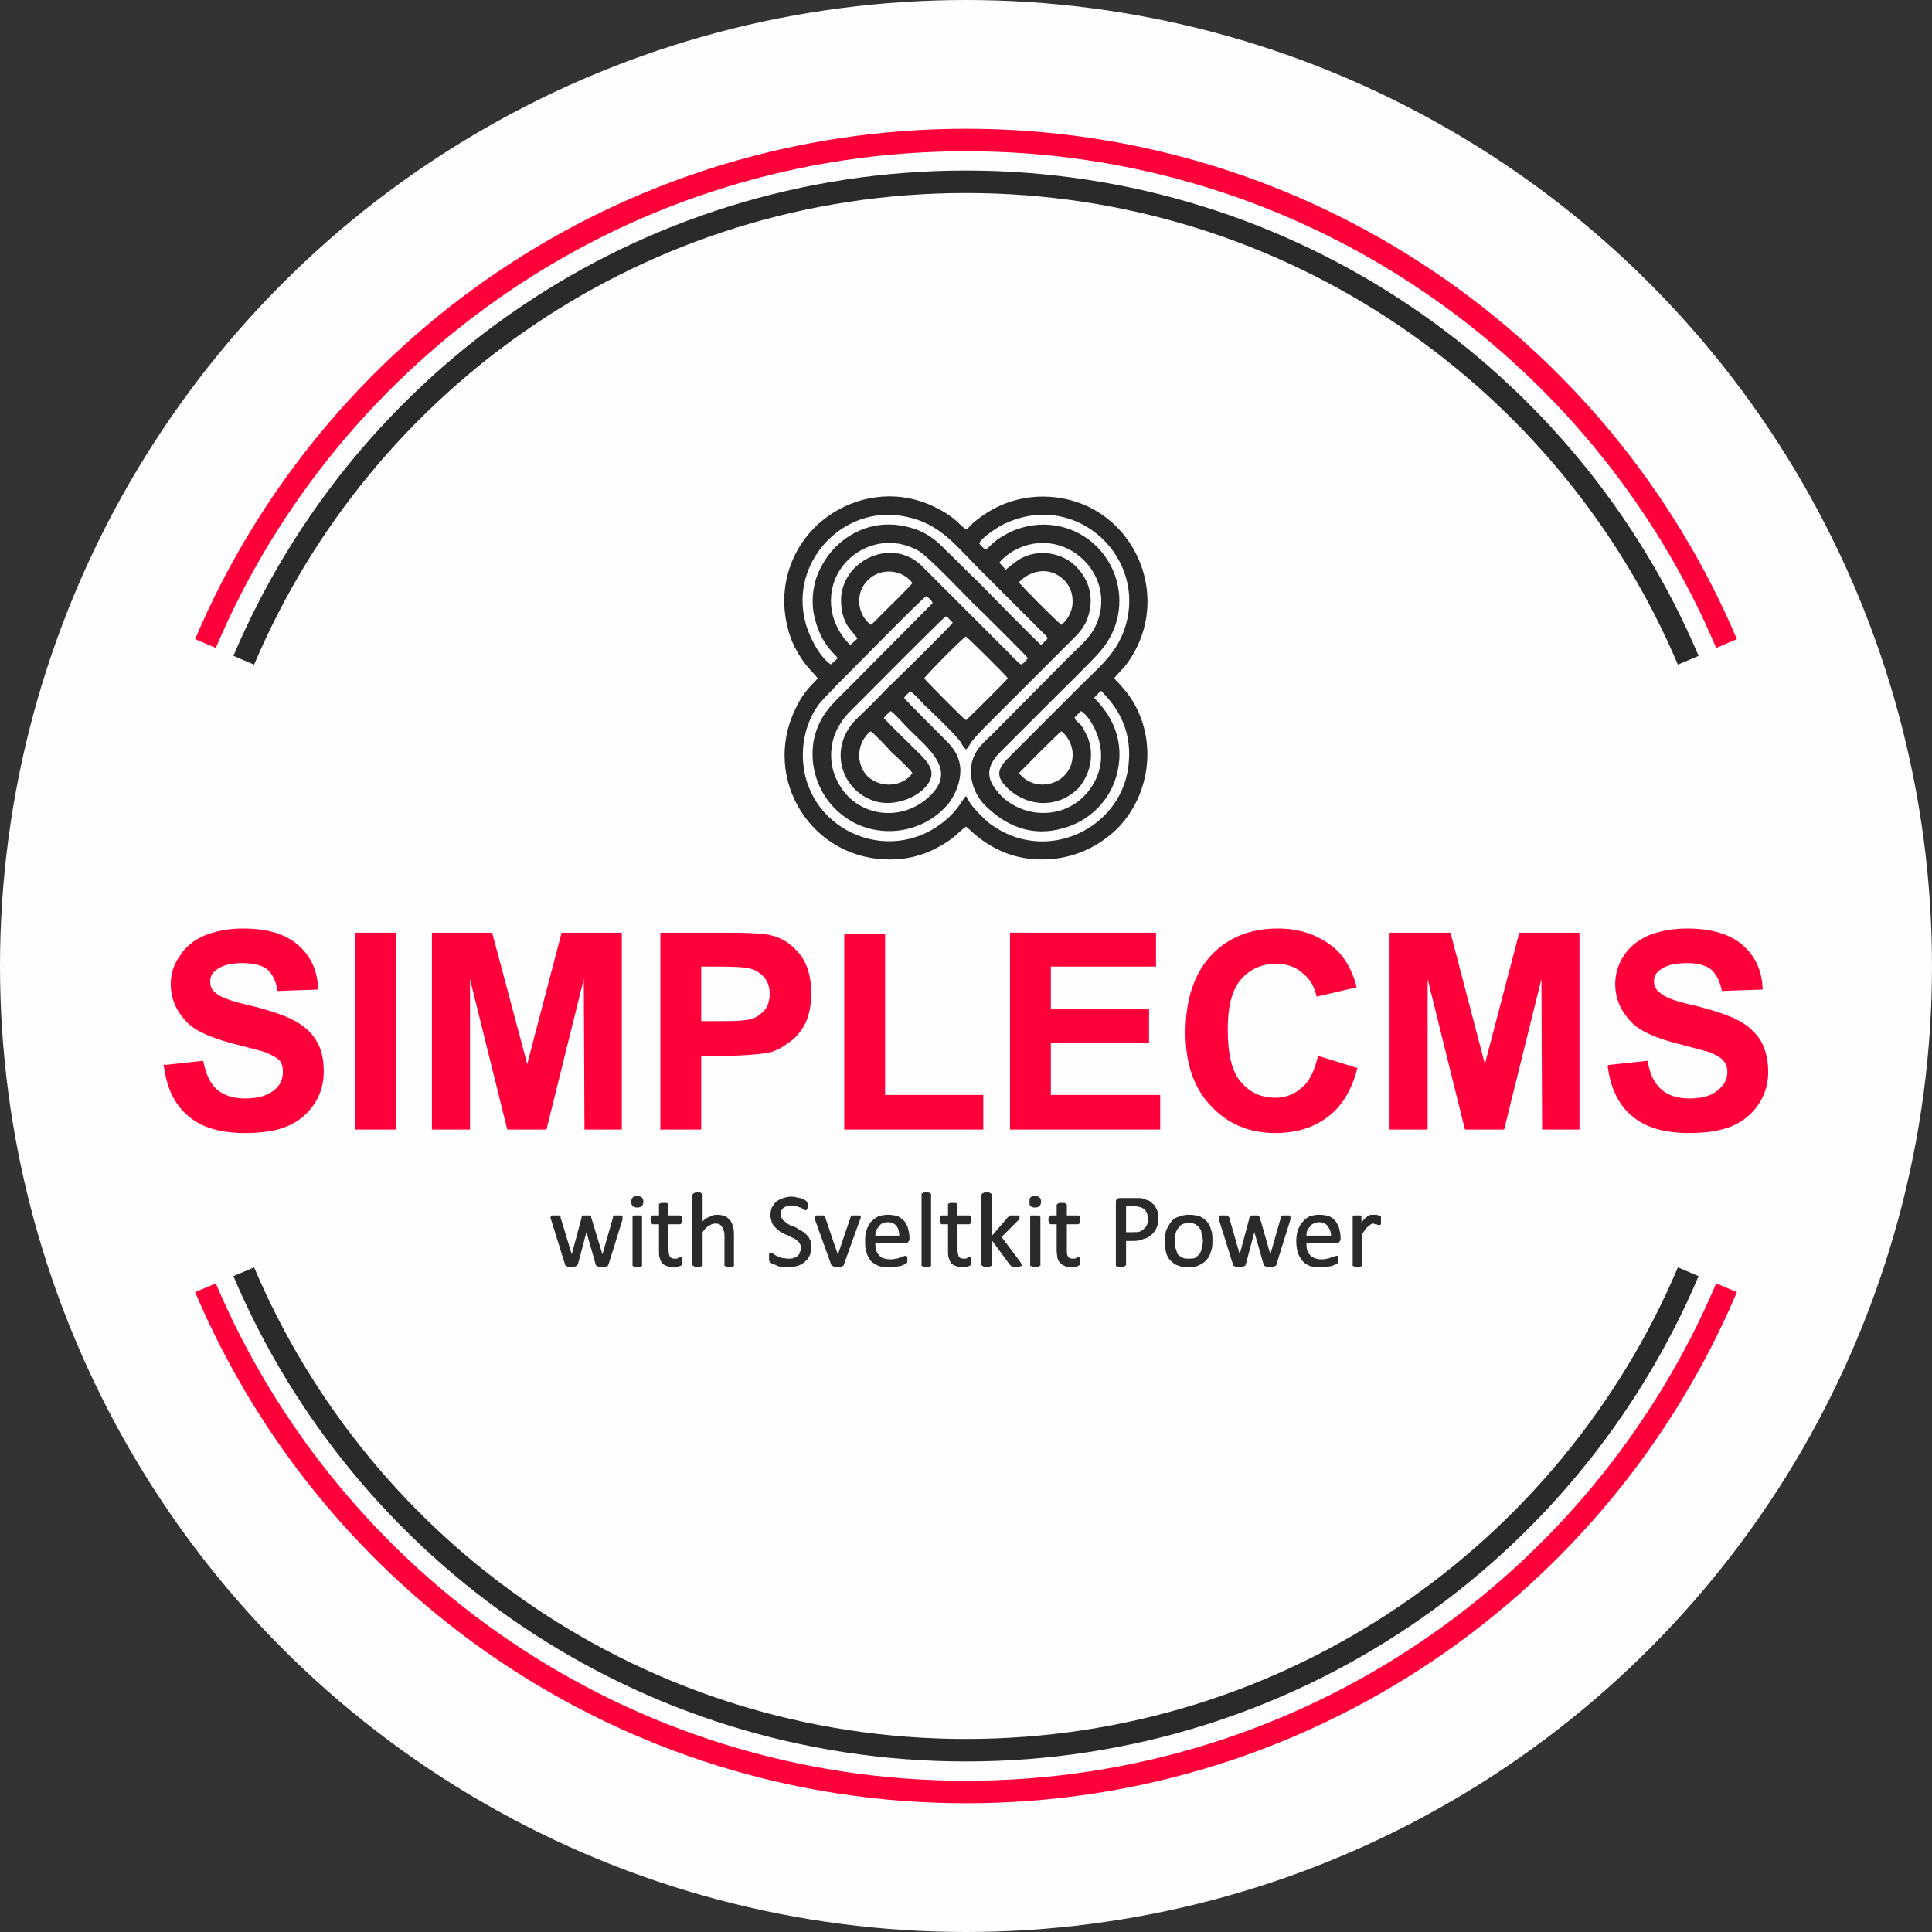 <svg
	xmlns="http://www.w3.org/2000/svg"
	xml:space="preserve"
	id="svg92"
	width="200"
	height="200"
	style="shape-rendering:geometricPrecision;text-rendering:geometricPrecision;image-rendering:optimizeQuality;fill-rule:evenodd;clip-rule:evenodd"
	version="1.1"
	viewBox="0 0 2774 2774"
>
	<rect x="0" y="0" width="2774" height="2774" fill="#333333" stroke="none"/>
	<defs id="defs4">
		<style id="style2" type="text/css">
			.str1,
			.str4 {
				stroke: #2b2a29;
				stroke-width: 1.64;
			}
			.str1 {
				stroke: #fe013a;
			}
			.fil1 {
				fill: none;
			}
			.fil2,
			.fil3,
			.fil5 {
				fill: none;
				fill-rule: nonzero;
			}
			.fil2,
			.fil5 {
				fill: #2b2a29;
			}
			.fil2 {
				fill: #fe013a;
			}
		</style>
	</defs>
	<g id="Layer_x0020_1">
		<circle id="circle7" cx="1387" cy="1387" r="1387" style="fill:#fefefe" />
		<g id="_2514779289856">
			<g id="g88">
				<path
					id="path11"
					d="m236 1530 55-6c4 19 10 32 20 41 11 9 24 13 41 13 19 0 32-4 42-12 9-7 13-16 13-27 0-6-1-12-5-17-4-4-11-8-21-12-6-2-21-6-45-12-30-8-52-17-64-28-17-16-26-35-26-57 0-14 4-28 13-40 8-13 19-22 35-29 15-6 33-10 55-10 35 0 61 8 79 24s27 36 28 62l-57 2c-2-14-7-24-15-31-8-6-20-9-36-9s-29 3-38 10c-6 4-9 10-9 17s2 13 8 17c7 7 25 13 52 19 28 7 48 14 61 21s24 16 31 28c8 12 11 27 11 45 0 16-4 31-13 45s-22 25-38 32-37 10-61 10c-36 0-63-8-82-25-19-16-30-40-34-71z"
					class="fil2"
				/>
				<path id="1" d="M511 1621v-281h57v281z" class="fil2" />
				<path
					id="2"
					d="M621 1621v-281h85l51 191 50-191h85v281h-52l-1-222-55 222h-55l-55-222v222z"
					class="fil2"
				/>
				<path
					id="3"
					d="M949 1621v-281h91c35 0 57 1 68 4 16 4 29 13 40 27s16 33 16 55c0 17-3 32-9 44-6 11-14 21-24 27-9 7-19 12-29 14-14 2-33 4-59 4h-37v106h-57zm57-234v80h31c22 0 37-1 45-4 7-3 13-8 18-14 4-6 6-14 6-22 0-10-3-19-9-25-6-7-14-11-23-13-7-1-20-2-41-2h-27z"
					class="fil2"
				/>
				<path id="4" d="M1213 1621v-279h57v231h141v48z" class="fil2" />
				<path id="5" d="M1451 1621v-281h208v47h-151v63h141v47h-141v76h157v48z" class="fil2" />
				<path
					id="6"
					d="m1893 1517 55 17c-8 31-22 54-42 69s-44 23-75 23c-37 0-68-13-92-39-24-25-36-60-36-104 0-47 12-84 36-110s56-39 96-39c34 0 62 11 84 31 12 12 22 29 28 52l-56 13c-3-14-10-26-21-34-10-9-23-13-38-13-21 0-38 8-51 23s-19 39-19 72c0 36 6 61 19 76s29 23 50 23c15 0 28-5 39-15 11-9 18-24 23-45z"
					class="fil2"
				/>
				<path
					id="7"
					d="M1996 1621v-281h86l50 191 50-191h85v281h-52l-1-222-55 222h-55l-55-222v222z"
					class="fil2"
				/>
				<path
					id="8"
					d="m2309 1530 56-6c3 19 10 32 20 41s24 13 41 13c18 0 32-4 41-12 9-7 14-16 14-27 0-6-2-12-6-17-4-4-10-8-20-12-7-2-22-6-45-12-31-8-52-17-64-28-17-16-26-35-26-57 0-14 4-28 12-40 8-13 20-22 35-29 15-6 34-10 55-10 35 0 62 8 80 24s27 36 28 62l-57 2c-3-14-8-24-16-31-8-6-20-9-35-9-17 0-30 3-39 10-6 4-9 10-9 17s3 13 9 17c7 7 24 13 52 19 27 7 48 14 61 21s23 16 31 28c7 12 11 27 11 45 0 16-4 31-13 45s-22 25-38 32c-17 7-37 10-62 10-35 0-63-8-82-25-19-16-30-40-34-71z"
					class="fil2"
				/>
				<path
					id="9"
					d="m236 1530 55-6c4 19 10 32 20 41 11 9 24 13 41 13 19 0 32-4 42-12 9-7 13-16 13-27 0-6-1-12-5-17-4-4-11-8-21-12-6-2-21-6-45-12-30-8-52-17-64-28-17-16-26-35-26-57 0-14 4-28 13-40 8-13 19-22 35-29 15-6 33-10 55-10 35 0 61 8 79 24s27 36 28 62l-57 2c-2-14-7-24-15-31-8-6-20-9-36-9s-29 3-38 10c-6 4-9 10-9 17s2 13 8 17c7 7 25 13 52 19 28 7 48 14 61 21s24 16 31 28c8 12 11 27 11 45 0 16-4 31-13 45s-22 25-38 32-37 10-61 10c-36 0-63-8-82-25-19-16-30-40-34-71z"
					class="fil3 str1"
				/>
				<path id="10" d="M511 1621v-281h57v281z" class="fil3 str1" />
				<path
					id="11"
					d="M621 1621v-281h85l51 191 50-191h85v281h-52l-1-222-55 222h-55l-55-222v222z"
					class="fil3 str1"
				/>
				<path
					id="12"
					d="M949 1621v-281h91c35 0 57 1 68 4 16 4 29 13 40 27s16 33 16 55c0 17-3 32-9 44-6 11-14 21-24 27-9 7-19 12-29 14-14 2-33 4-59 4h-37v106h-57zm57-234v80h31c22 0 37-1 45-4 7-3 13-8 18-14 4-6 6-14 6-22 0-10-3-19-9-25-6-7-14-11-23-13-7-1-20-2-41-2h-27z"
					class="fil3 str1"
				/>
				<path id="13" d="M1213 1621v-279h57v231h141v48z" class="fil3 str1" />
				<path id="14" d="M1451 1621v-281h208v47h-151v63h141v47h-141v76h157v48z" class="fil3 str1" />
				<path
					id="15"
					d="m1893 1517 55 17c-8 31-22 54-42 69s-44 23-75 23c-37 0-68-13-92-39-24-25-36-60-36-104 0-47 12-84 36-110s56-39 96-39c34 0 62 11 84 31 12 12 22 29 28 52l-56 13c-3-14-10-26-21-34-10-9-23-13-38-13-21 0-38 8-51 23s-19 39-19 72c0 36 6 61 19 76s29 23 50 23c15 0 28-5 39-15 11-9 18-24 23-45z"
					class="fil3 str1"
				/>
				<path
					id="16"
					d="M1996 1621v-281h86l50 191 50-191h85v281h-52l-1-222-55 222h-55l-55-222v222z"
					class="fil3 str1"
				/>
				<path
					id="17"
					d="m2309 1530 56-6c3 19 10 32 20 41s24 13 41 13c18 0 32-4 41-12 9-7 14-16 14-27 0-6-2-12-6-17-4-4-10-8-20-12-7-2-22-6-45-12-31-8-52-17-64-28-17-16-26-35-26-57 0-14 4-28 12-40 8-13 20-22 35-29 15-6 34-10 55-10 35 0 62 8 80 24s27 36 28 62l-57 2c-3-14-8-24-16-31-8-6-20-9-35-9-17 0-30 3-39 10-6 4-9 10-9 17s3 13 9 17c7 7 24 13 52 19 27 7 48 14 61 21s23 16 31 28c7 12 11 27 11 45 0 16-4 31-13 45s-22 25-38 32c-17 7-37 10-62 10-35 0-63-8-82-25-19-16-30-40-34-71z"
					class="fil3 str1"
				/>
				<path
					id="path30"
					d="M295 924c180-425 601-723 1092-723s912 298 1092 723m0 925c-180 425-601 724-1092 724s-912-299-1092-724"
					class="fil1"
					style="stroke:#fe013a;stroke-width:32.28"
				/>
				<path
					id="path32"
					d="M350 948c171-404 571-687 1037-687s866 283 1037 687m0 878c-171 404-571 687-1037 687s-866-283-1037-687"
					class="fil1"
					style="stroke:#2b2a29;stroke-width:32.28"
				/>
				<path
					id="path34"
					d="M1463 1110c2-2 57-58 61-60 7 5 15 17 16 30 3 45-52 62-77 30zm-153 0c-13 19-44 23-64 5-18-18-16-49 4-65 3 1 26 25 30 30 5 4 29 27 30 30zm17-136c2-4 56-59 60-60 2 1 58 56 60 60-2 3-57 58-60 60-4-2-58-57-60-60zm-48 47c6 4 20 20 26 26 27 27 69 58 31 95-41 41-109 31-134-21-13-25-11-58 4-81 7-12 15-19 24-28 12-12 123-124 128-127 3 1 3 2 5 4l5 5c-4 6-86 87-93 93-15 16-30 31-46 46-40 41-22 101 26 117 40 13 92-20 81-47-4-10-14-19-21-26-15-15-32-31-46-46 2-3 7-8 10-10zm-29-124c-19-15-23-45-4-64s50-15 64 4c-1 3-37 38-45 46-3 3-12 13-15 14zm213-61c17-18 45-23 65-3 7 7 13 18 12 34-1 13-9 25-16 30-4-2-59-57-61-61zm-28-28c3-5 13-13 20-17 73-41 154 36 117 110-9 17-25 30-36 41l-113 114c-13 12-27 24-29 48-1 23 10 43 22 54 30 29 67 44 111 31 37-10 66-39 76-75 14-51-8-88-32-112 3-3 7-8 10-10 22 22 43 53 40 99-5 99-122 154-203 89-5-5-13-12-17-17-10-11-10-14-14-20-3 2-9 15-23 29-80 76-205 23-211-80-2-32 8-61 23-81 8-10 17-18 25-27l12-12c17-17 112-114 117-116 3 2 8 6 9 10l-123 124c-19 19-41 37-48 75-6 39 9 73 28 93 48 52 129 44 168-7 8-12 15-27 15-46-1-20-11-32-21-42-7-7-58-58-60-61 3-4 6-7 9-9 5 2 17 16 21 20 12 11 43 41 51 52 2 3 4 8 8 11 2-1 6-8 8-11 7-9 19-21 27-29l114-114c12-12 25-23 29-48 4-22-4-43-16-56-10-13-29-24-53-24-27 1-38 13-52 24l-9-10zm-214 118c-11-9-24-30-27-51-10-69 64-119 125-84 15 9 66 63 79 76 5 4 76 75 78 78-3 3-6 8-10 9-5-3-14-13-19-18l-123-123c-45-45-123-5-116 57 1 10 3 18 8 27 4 7 14 17 15 20l-10 9zm185-146c4-9 30-26 41-30 101-44 201 52 168 152-12 36-35 54-61 80l-71 71-36 36c-17 17-16 28 1 44 30 27 73 27 101-2 18-21 24-54 9-80-2-4-4-8-7-11-4-4-7-5-8-10l9-9c11 6 24 29 27 47 5 22 0 43-10 59-34 56-110 50-141 4-14-19-7-36 8-51l72-72c16-16 61-60 72-73 55-64 22-160-57-179-22-5-44-3-63 4-9 3-17 8-24 12-12 8-14 12-20 17-4-1-8-6-10-9zm-213 174c-16-10-32-41-37-62-21-84 51-162 133-152 57 7 79 39 118 78l92 92c3 3 4 3 5 7l-9 9c-4-2-81-81-91-91-16-15-30-30-46-45-14-15-30-28-57-34-57-13-102 20-121 56-12 21-17 50-10 76 9 38 30 52 33 57l-10 9zm-19 20c-5 7-19 16-32 44-49 101 24 218 138 216 22 0 45-6 62-15 30-15 34-25 45-32 6 3 40 46 106 47 49 1 86-20 111-44 56-57 58-150 5-206-3-4-7-7-9-10 2-4 12-13 18-21 73-100 3-242-124-240-38 1-70 15-97 38-3 3-7 8-10 9-11-7-14-17-45-32-96-48-218 22-216 139 1 22 6 44 15 62 15 29 27 36 33 45z"
					style="fill:#2b2a29"
				/>
				<path
					id="path36"
					d="M893 1748v3l-20 64c0 1-1 1-1 2h-1c-1 1-2 1-3 1h-7c-1 0-2 0-3-1h-1c-1-1-1-1-1-2l-14-49-13 49c-1 1-1 1-1 2h-2c0 1-1 1-2 1h-8c-1 0-1 0-2-1h-1c-1-1-1-1-1-2l-20-64v-2c-1 0-1-1-1-1l1-1s0-1 1-1h10c0 1 1 1 1 1v1l17 56v1-1l15-56v-1c1 0 1 0 1-1h10l1 1v1l17 56v1-1l16-56v-1c1 0 1 0 1-1h10l1 1v1z"
					class="fil5"
				/>
				<path
					id="path38"
					d="M921 1816v1h-1c-1 1-1 1-2 1h-6c-1 0-2 0-2-1h-1v-70l1-1h10c0 1 1 1 1 1v69zm2-91c0 3-1 5-2 6s-3 2-6 2-5-1-6-2-2-3-2-5c0-3 1-5 2-6s3-2 6-2 5 1 6 2 2 3 2 5z"
					class="fil5"
				/>
				<path
					id="path40"
					d="M979 1811v3c-1 1-1 2-1 2-1 0-1 1-2 1s-2 1-3 1-2 0-3 1h-3c-4 0-7-1-9-2-3-1-5-2-7-4-1-2-2-4-3-7s-1-6-1-10v-39h-10s-1-1-1-2c-1 0-1-2-1-4v-2c0-1 0-1 1-2l1-1h10v-17h1c1-1 1-1 2-1h6c1 0 2 0 2 1h1v17h17c1 0 1 0 2 1s1 1 1 2v2c0 2 0 4-1 4 0 1-1 2-2 2h-17v37c0 5 1 8 2 11 2 2 4 3 8 3h3c1 0 1-1 2-1s1 0 2-1h2v1c1 0 1 1 1 1v3z"
					class="fil5"
				/>
				<path
					id="path42"
					d="M1053 1816v1h-1c0 1-1 1-2 1h-6c-1 0-1 0-2-1h-1v-41c0-4 0-7-1-9s-1-5-3-6c-1-2-2-3-4-4s-4-1-6-1c-3 0-6 1-9 3-4 2-7 5-10 10v48h-1c-1 1-2 1-2 1h-6c-1 0-2 0-2-1h-1l-1-1v-100c0-1 0-1 1-1 0-1 0-1 1-1 0 0 1-1 2-1h6s1 1 2 1l1 1v41c3-4 7-7 11-8 3-2 7-3 10-3 5 0 9 1 12 2 3 2 5 4 7 6 2 3 3 6 4 9 1 4 1 8 1 13v41z"
					class="fil5"
				/>
				<path
					id="path44"
					d="M1164 1790c0 5-1 9-2 12-2 4-4 7-7 9-3 3-7 5-11 6s-8 2-13 2c-3 0-6 0-9-1-3 0-5-1-7-2s-4-2-6-2l-3-3s-1-1-1-2v-8c0-1 1-1 1-1h1c1 0 2 0 3 1s3 2 5 3 4 2 7 3c3 0 6 1 10 1 3 0 5 0 8-1l6-3c1-2 3-3 3-5 1-2 2-5 2-7 0-3-1-5-2-7s-3-4-5-5c-2-2-4-3-7-4-3-2-5-3-8-4s-6-3-8-4c-3-2-5-4-7-6s-4-4-5-7-2-7-2-10c0-5 1-8 2-11 2-3 4-6 6-8 3-2 6-4 10-5 3-1 7-2 11-2 3 0 5 0 7 1 2 0 4 1 6 1 2 1 4 2 5 2 2 1 3 2 3 2l1 1v1c1 1 1 1 1 2v5l-1 1v1l-1 1c-1 0-2-1-3-1-1-1-2-2-4-3-2 0-4-1-6-2s-5-1-8-1-5 0-7 1-4 2-5 3-2 2-3 4-1 4-1 5c0 3 1 5 2 7s3 4 5 5c2 2 4 3 7 5 3 1 5 2 8 3 3 2 6 3 8 5 3 1 5 3 7 5s4 4 5 7c2 3 2 6 2 10z"
					class="fil5"
				/>
				<path
					id="path46"
					d="M1235 1748v1c0 1 0 1-1 1v1l-23 64c0 1 0 1-1 2h-1c-1 1-2 1-3 1h-7c-1 0-2 0-2-1h-2c0-1-1-1-1-2l-23-64v-4s0-1 1-1h10l1 1 1 1 19 56v1-1l19-56s0-1 1-1l1-1h10c0 1 0 1 1 1v1z"
					class="fil5"
				/>
				<path
					id="path48"
					d="M1305 1779c0 2-1 3-2 4s-2 1-3 1h-44c0 4 0 8 1 11s2 5 4 7c1 2 4 4 6 5 3 1 7 2 11 2 3 0 6 0 8-1 3 0 5-1 7-2 1 0 3-1 4-1 1-1 2-1 3-1h1v1c1 0 1 1 1 1v6s-1 0-1 1c-1 1-2 1-3 2-1 0-3 1-5 2-2 0-5 1-8 1-2 1-5 1-9 1-5 0-10-1-14-2-4-2-8-4-11-7-2-3-5-7-6-12-2-4-2-10-2-16s0-11 2-15c1-5 4-9 6-12 3-3 7-6 11-8 4-1 8-2 13-2s10 1 14 2c3 2 6 4 9 7 2 3 4 6 5 10s2 8 2 13v2zm-13-4c0-6-1-11-4-15s-8-6-13-6c-4 0-6 1-9 2-2 1-4 3-5 5-2 2-3 4-4 6-1 3-1 6-1 8h36z"
					class="fil5"
				/>
				<path
					id="path50"
					d="M1336 1816v1h-1c-1 1-1 1-2 1h-6c-1 0-2 0-2-1h-1v-102c0-1 0-1 1-1 0 0 1-1 2-1h6c1 0 1 1 2 1 0 0 1 0 1 1v101z"
					class="fil5"
				/>
				<path
					id="path52"
					d="M1394 1811v3c-1 1-1 2-1 2-1 0-1 1-2 1s-2 1-3 1-2 0-3 1h-3c-4 0-7-1-9-2-3-1-5-2-7-4-1-2-2-4-3-7s-1-6-1-10v-39h-10s-1-1-1-2c-1 0-1-2-1-4v-2c0-1 0-1 1-2l1-1h10v-17h1c1-1 1-1 2-1h6c1 0 2 0 2 1h1v17h18l1 1c1 1 1 1 1 2v2c0 2 0 4-1 4 0 1-1 2-1 2h-18v37c0 5 1 8 2 11 2 2 4 3 8 3h3c1 0 1-1 2-1s1 0 2-1h2v1c1 0 1 1 1 1v3z"
					class="fil5"
				/>
				<path
					id="path54"
					d="M1466 1816v1h-1c-1 1-2 1-2 1h-9c-1-1-1-1-2-1 0-1 0-1-1-1l-28-38v39h-1c-1 1-2 1-2 1h-6c-1 0-2 0-2-1h-1l-1-1v-100c0-1 0-1 1-1 0-1 0-1 1-1 0 0 1-1 2-1h6s1 1 2 1l1 1v62l25-29c1 0 1 0 2-1 0 0 1 0 1-1h11c0 1 0 1 1 1v3l-2 2-24 24 27 36c1 1 1 2 1 2 1 1 1 1 1 2z"
					class="fil5"
				/>
				<path
					id="path56"
					d="m1493 1816-1 1h-1c0 1-1 1-2 1h-6s-1 0-2-1h-1v-70c1 0 1 0 1-1h10l1 1c1 0 1 1 1 1v68zm1-91c0 3-1 5-2 6s-3 2-6 2-5-1-6-2-1-3-1-5c0-3 0-5 1-6s3-2 6-2 5 1 6 2 2 3 2 5z"
					class="fil5"
				/>
				<path
					id="path58"
					d="M1550 1811v3c0 1 0 2-1 2 0 0-1 1-2 1 0 0-1 1-2 1s-2 0-4 1h-3c-3 0-6-1-9-2-2-1-4-2-6-4s-3-4-4-7c0-3-1-6-1-10v-39h-9c-1 0-2-1-2-2 0 0-1-2-1-4 0 0 0-1 1-2v-2h1c0-1 1-1 1-1h9v-16l1-1h1c0-1 1-1 2-1h6s1 0 1 1h1l1 1v16h17s1 0 1 1h1v8c-1 1-1 2-2 2h-17v37c0 5 0 8 2 11 1 2 4 3 7 3h3c1 0 2-1 3-1 0 0 1 0 1-1h2c1 0 1 1 1 1v4z"
					class="fil5"
				/>
				<path
					id="path60"
					d="M1662 1749c0 5 0 9-2 13-1 4-4 7-7 10s-6 5-11 6c-4 2-9 3-15 3h-11v35l-1 1h-1c0 1-1 1-1 1h-7c-1 0-1 0-2-1h-1v-91c0-2 0-3 2-4 1-1 2-1 3-1h27c2 0 4 0 7 1 2 1 5 2 8 3 2 2 5 4 7 6 1 2 3 5 4 8s1 6 1 10zm-13 1c0-4-1-7-2-10-2-3-4-5-6-6s-4-2-6-2c-3-1-5-1-7-1h-12v39h11c4 0 8 0 10-1 3-1 5-3 7-5 1-1 3-3 4-6 1-2 1-5 1-8z"
					class="fil5"
				/>
				<path
					id="path62"
					d="M1740 1781c0 6 0 11-2 15-1 5-3 9-6 12-3 4-7 6-11 8s-9 3-15 3-10-1-15-3c-4-1-7-4-10-7s-5-7-6-11c-1-5-2-10-2-15 0-6 1-11 2-16 2-4 4-8 7-12 2-3 6-6 10-7 5-2 10-3 15-3 6 0 11 1 15 2 4 2 7 4 10 7 3 4 5 7 6 12 2 4 2 9 2 15zm-12 1c0-4-1-7-2-10 0-4-1-7-3-9-1-2-4-4-6-6-3-1-6-2-10-2s-7 1-10 2c-2 1-4 3-6 6-2 2-3 5-4 8s-1 7-1 11c0 3 0 7 1 10l3 9c2 2 4 4 7 5 2 2 6 2 10 2 3 0 6 0 9-1 3-2 5-4 7-6 1-2 3-5 3-8 1-4 2-7 2-11z"
					class="fil5"
				/>
				<path
					id="path64"
					d="M1852 1748v3l-20 64c0 1 0 1-1 2h-1c-1 1-1 1-2 1h-8c-1 0-2 0-3-1h-1c0-1-1-1-1-2l-14-49-13 49c0 1-1 1-1 2h-1c-1 1-2 1-3 1h-8c-1 0-1 0-2-1h-1c-1-1-1-1-1-2l-20-64v-4s0-1 1-1h10l1 1s0 1 1 1l16 56v1-1l15-56s0-1 1-1l1-1h9l1 1 1 1 16 56v1-1l16-56s0-1 1-1l1-1h9l1 1v1z"
					class="fil5"
				/>
				<path
					id="path66"
					d="M1924 1779c0 2-1 3-2 4 0 1-2 1-3 1h-44c0 4 0 8 1 11s2 5 4 7c1 2 4 4 7 5 2 1 6 2 10 2 3 0 6 0 8-1 3 0 5-1 7-2 2 0 3-1 4-1 2-1 2-1 3-1h1s0 1 1 1v7l-1 1c-1 1-1 1-3 2-1 0-3 1-5 2-2 0-5 1-7 1-3 1-6 1-9 1-6 0-11-1-15-2-4-2-8-4-10-7-3-3-5-7-7-12-1-4-2-10-2-16s1-11 2-15c2-5 4-9 7-12 2-3 6-6 10-8 4-1 8-2 13-2 6 0 10 1 14 2 4 2 7 4 9 7s4 6 5 10 2 8 2 13v2zm-12-4c0-6-2-11-5-15s-7-6-13-6c-3 0-6 1-8 2-3 1-5 3-6 5-2 2-3 4-4 6-1 3-1 6-1 8h37z"
					class="fil5"
				/>
				<path
					id="path68"
					d="M1982 1753v4c0 1 0 1-1 1h-2c-1 0-1 0-2-1h-2c-1 0-2-1-3-1-2 0-3 1-4 1-1 1-2 2-4 3l-4 4c-1 2-3 5-5 7v46h-1c0 1-1 1-2 1h-6c-1 0-1 0-2-1h-1v-70s1 0 1-1h9c0 1 1 1 1 1v11c2-3 4-5 5-7 2-1 4-3 5-4s3-1 4-2h9c1 1 2 1 3 1 0 0 1 0 1 1h1v6z"
					class="fil5"
				/>
				<path
					id="path70"
					d="M893 1748v3l-20 64c0 1-1 1-1 2h-1c-1 1-2 1-3 1h-7c-1 0-2 0-3-1h-1c-1-1-1-1-1-2l-14-49-13 49c-1 1-1 1-1 2h-2c0 1-1 1-2 1h-8c-1 0-1 0-2-1h-1c-1-1-1-1-1-2l-20-64v-2c-1 0-1-1-1-1l1-1s0-1 1-1h10c0 1 1 1 1 1v1l17 56v1-1l15-56v-1c1 0 1 0 1-1h10l1 1v1l17 56v1-1l16-56v-1c1 0 1 0 1-1h10l1 1v1z"
					class="fil3 str4"
				/>
				<path
					id="18"
					d="M921 1816v1h-1c-1 1-1 1-2 1h-6c-1 0-2 0-2-1h-1v-70l1-1h10c0 1 1 1 1 1v69zm2-91c0 3-1 5-2 6s-3 2-6 2-5-1-6-2-2-3-2-5c0-3 1-5 2-6s3-2 6-2 5 1 6 2 2 3 2 5z"
					class="fil3 str4"
				/>
				<path
					id="19"
					d="M979 1811v3c-1 1-1 2-1 2-1 0-1 1-2 1s-2 1-3 1-2 0-3 1h-3c-4 0-7-1-9-2-3-1-5-2-7-4-1-2-2-4-3-7s-1-6-1-10v-39h-10s-1-1-1-2c-1 0-1-2-1-4v-2c0-1 0-1 1-2l1-1h10v-17h1c1-1 1-1 2-1h6c1 0 2 0 2 1h1v17h17c1 0 1 0 2 1s1 1 1 2v2c0 2 0 4-1 4 0 1-1 2-2 2h-17v37c0 5 1 8 2 11 2 2 4 3 8 3h3c1 0 1-1 2-1s1 0 2-1h2v1c1 0 1 1 1 1v3z"
					class="fil3 str4"
				/>
				<path
					id="20"
					d="M1053 1816v1h-1c0 1-1 1-2 1h-6c-1 0-1 0-2-1h-1v-41c0-4 0-7-1-9s-1-5-3-6c-1-2-2-3-4-4s-4-1-6-1c-3 0-6 1-9 3-4 2-7 5-10 10v48h-1c-1 1-2 1-2 1h-6c-1 0-2 0-2-1h-1l-1-1v-100c0-1 0-1 1-1 0-1 0-1 1-1 0 0 1-1 2-1h6s1 1 2 1l1 1v41c3-4 7-7 11-8 3-2 7-3 10-3 5 0 9 1 12 2 3 2 5 4 7 6 2 3 3 6 4 9 1 4 1 8 1 13v41z"
					class="fil3 str4"
				/>
				<path
					id="21"
					d="M1164 1790c0 5-1 9-2 12-2 4-4 7-7 9-3 3-7 5-11 6s-8 2-13 2c-3 0-6 0-9-1-3 0-5-1-7-2s-4-2-6-2l-3-3s-1-1-1-2v-8c0-1 1-1 1-1h1c1 0 2 0 3 1s3 2 5 3 4 2 7 3c3 0 6 1 10 1 3 0 5 0 8-1l6-3c1-2 3-3 3-5 1-2 2-5 2-7 0-3-1-5-2-7s-3-4-5-5c-2-2-4-3-7-4-3-2-5-3-8-4s-6-3-8-4c-3-2-5-4-7-6s-4-4-5-7-2-7-2-10c0-5 1-8 2-11 2-3 4-6 6-8 3-2 6-4 10-5 3-1 7-2 11-2 3 0 5 0 7 1 2 0 4 1 6 1 2 1 4 2 5 2 2 1 3 2 3 2l1 1v1c1 1 1 1 1 2v5l-1 1v1l-1 1c-1 0-2-1-3-1-1-1-2-2-4-3-2 0-4-1-6-2s-5-1-8-1-5 0-7 1-4 2-5 3-2 2-3 4-1 4-1 5c0 3 1 5 2 7s3 4 5 5c2 2 4 3 7 5 3 1 5 2 8 3 3 2 6 3 8 5 3 1 5 3 7 5s4 4 5 7c2 3 2 6 2 10z"
					class="fil3 str4"
				/>
				<path
					id="22"
					d="M1235 1748v1c0 1 0 1-1 1v1l-23 64c0 1 0 1-1 2h-1c-1 1-2 1-3 1h-7c-1 0-2 0-2-1h-2c0-1-1-1-1-2l-23-64v-4s0-1 1-1h10l1 1 1 1 19 56v1-1l19-56s0-1 1-1l1-1h10c0 1 0 1 1 1v1z"
					class="fil3 str4"
				/>
				<path
					id="23"
					d="M1305 1779c0 2-1 3-2 4s-2 1-3 1h-44c0 4 0 8 1 11s2 5 4 7c1 2 4 4 6 5 3 1 7 2 11 2 3 0 6 0 8-1 3 0 5-1 7-2 1 0 3-1 4-1 1-1 2-1 3-1h1v1c1 0 1 1 1 1v6s-1 0-1 1c-1 1-2 1-3 2-1 0-3 1-5 2-2 0-5 1-8 1-2 1-5 1-9 1-5 0-10-1-14-2-4-2-8-4-11-7-2-3-5-7-6-12-2-4-2-10-2-16s0-11 2-15c1-5 4-9 6-12 3-3 7-6 11-8 4-1 8-2 13-2s10 1 14 2c3 2 6 4 9 7 2 3 4 6 5 10s2 8 2 13v2zm-13-4c0-6-1-11-4-15s-8-6-13-6c-4 0-6 1-9 2-2 1-4 3-5 5-2 2-3 4-4 6-1 3-1 6-1 8h36z"
					class="fil3 str4"
				/>
				<path
					id="24"
					d="M1336 1816v1h-1c-1 1-1 1-2 1h-6c-1 0-2 0-2-1h-1v-102c0-1 0-1 1-1 0 0 1-1 2-1h6c1 0 1 1 2 1 0 0 1 0 1 1v101z"
					class="fil3 str4"
				/>
				<path
					id="25"
					d="M1394 1811v3c-1 1-1 2-1 2-1 0-1 1-2 1s-2 1-3 1-2 0-3 1h-3c-4 0-7-1-9-2-3-1-5-2-7-4-1-2-2-4-3-7s-1-6-1-10v-39h-10s-1-1-1-2c-1 0-1-2-1-4v-2c0-1 0-1 1-2l1-1h10v-17h1c1-1 1-1 2-1h6c1 0 2 0 2 1h1v17h18l1 1c1 1 1 1 1 2v2c0 2 0 4-1 4 0 1-1 2-1 2h-18v37c0 5 1 8 2 11 2 2 4 3 8 3h3c1 0 1-1 2-1s1 0 2-1h2v1c1 0 1 1 1 1v3z"
					class="fil3 str4"
				/>
				<path
					id="26"
					d="M1466 1816v1h-1c-1 1-2 1-2 1h-9c-1-1-1-1-2-1 0-1 0-1-1-1l-28-38v39h-1c-1 1-2 1-2 1h-6c-1 0-2 0-2-1h-1l-1-1v-100c0-1 0-1 1-1 0-1 0-1 1-1 0 0 1-1 2-1h6s1 1 2 1l1 1v62l25-29c1 0 1 0 2-1 0 0 1 0 1-1h11c0 1 0 1 1 1v3l-2 2-24 24 27 36c1 1 1 2 1 2 1 1 1 1 1 2z"
					class="fil3 str4"
				/>
				<path
					id="27"
					d="m1493 1816-1 1h-1c0 1-1 1-2 1h-6s-1 0-2-1h-1v-70c1 0 1 0 1-1h10l1 1c1 0 1 1 1 1v68zm1-91c0 3-1 5-2 6s-3 2-6 2-5-1-6-2-1-3-1-5c0-3 0-5 1-6s3-2 6-2 5 1 6 2 2 3 2 5z"
					class="fil3 str4"
				/>
				<path
					id="28"
					d="M1550 1811v3c0 1 0 2-1 2 0 0-1 1-2 1 0 0-1 1-2 1s-2 0-4 1h-3c-3 0-6-1-9-2-2-1-4-2-6-4s-3-4-4-7c0-3-1-6-1-10v-39h-9c-1 0-2-1-2-2 0 0-1-2-1-4 0 0 0-1 1-2v-2h1c0-1 1-1 1-1h9v-16l1-1h1c0-1 1-1 2-1h6s1 0 1 1h1l1 1v16h17s1 0 1 1h1v8c-1 1-1 2-2 2h-17v37c0 5 0 8 2 11 1 2 4 3 7 3h3c1 0 2-1 3-1 0 0 1 0 1-1h2c1 0 1 1 1 1v4z"
					class="fil3 str4"
				/>
				<path
					id="29"
					d="M1662 1749c0 5 0 9-2 13-1 4-4 7-7 10s-6 5-11 6c-4 2-9 3-15 3h-11v35l-1 1h-1c0 1-1 1-1 1h-7c-1 0-1 0-2-1h-1v-91c0-2 0-3 2-4 1-1 2-1 3-1h27c2 0 4 0 7 1 2 1 5 2 8 3 2 2 5 4 7 6 1 2 3 5 4 8s1 6 1 10zm-13 1c0-4-1-7-2-10-2-3-4-5-6-6s-4-2-6-2c-3-1-5-1-7-1h-12v39h11c4 0 8 0 10-1 3-1 5-3 7-5 1-1 3-3 4-6 1-2 1-5 1-8z"
					class="fil3 str4"
				/>
				<path
					id="30"
					d="M1740 1781c0 6 0 11-2 15-1 5-3 9-6 12-3 4-7 6-11 8s-9 3-15 3-10-1-15-3c-4-1-7-4-10-7s-5-7-6-11c-1-5-2-10-2-15 0-6 1-11 2-16 2-4 4-8 7-12 2-3 6-6 10-7 5-2 10-3 15-3 6 0 11 1 15 2 4 2 7 4 10 7 3 4 5 7 6 12 2 4 2 9 2 15zm-12 1c0-4-1-7-2-10 0-4-1-7-3-9-1-2-4-4-6-6-3-1-6-2-10-2s-7 1-10 2c-2 1-4 3-6 6-2 2-3 5-4 8s-1 7-1 11c0 3 0 7 1 10l3 9c2 2 4 4 7 5 2 2 6 2 10 2 3 0 6 0 9-1 3-2 5-4 7-6 1-2 3-5 3-8 1-4 2-7 2-11z"
					class="fil3 str4"
				/>
				<path
					id="31"
					d="M1852 1748v3l-20 64c0 1 0 1-1 2h-1c-1 1-1 1-2 1h-8c-1 0-2 0-3-1h-1c0-1-1-1-1-2l-14-49-13 49c0 1-1 1-1 2h-1c-1 1-2 1-3 1h-8c-1 0-1 0-2-1h-1c-1-1-1-1-1-2l-20-64v-4s0-1 1-1h10l1 1s0 1 1 1l16 56v1-1l15-56s0-1 1-1l1-1h9l1 1 1 1 16 56v1-1l16-56s0-1 1-1l1-1h9l1 1v1z"
					class="fil3 str4"
				/>
				<path
					id="32"
					d="M1924 1779c0 2-1 3-2 4 0 1-2 1-3 1h-44c0 4 0 8 1 11s2 5 4 7c1 2 4 4 7 5 2 1 6 2 10 2 3 0 6 0 8-1 3 0 5-1 7-2 2 0 3-1 4-1 2-1 2-1 3-1h1s0 1 1 1v7l-1 1c-1 1-1 1-3 2-1 0-3 1-5 2-2 0-5 1-7 1-3 1-6 1-9 1-6 0-11-1-15-2-4-2-8-4-10-7-3-3-5-7-7-12-1-4-2-10-2-16s1-11 2-15c2-5 4-9 7-12 2-3 6-6 10-8 4-1 8-2 13-2 6 0 10 1 14 2 4 2 7 4 9 7s4 6 5 10 2 8 2 13v2zm-12-4c0-6-2-11-5-15s-7-6-13-6c-3 0-6 1-8 2-3 1-5 3-6 5-2 2-3 4-4 6-1 3-1 6-1 8h37z"
					class="fil3 str4"
				/>
				<path
					id="33"
					d="M1982 1753v4c0 1 0 1-1 1h-2c-1 0-1 0-2-1h-2c-1 0-2-1-3-1-2 0-3 1-4 1-1 1-2 2-4 3l-4 4c-1 2-3 5-5 7v46h-1c0 1-1 1-2 1h-6c-1 0-1 0-2-1h-1v-70s1 0 1-1h9c0 1 1 1 1 1v11c2-3 4-5 5-7 2-1 4-3 5-4s3-1 4-2h9c1 1 2 1 3 1 0 0 1 0 1 1h1v6z"
					class="fil3 str4"
				/>
			</g>
		</g>
	</g>
</svg>